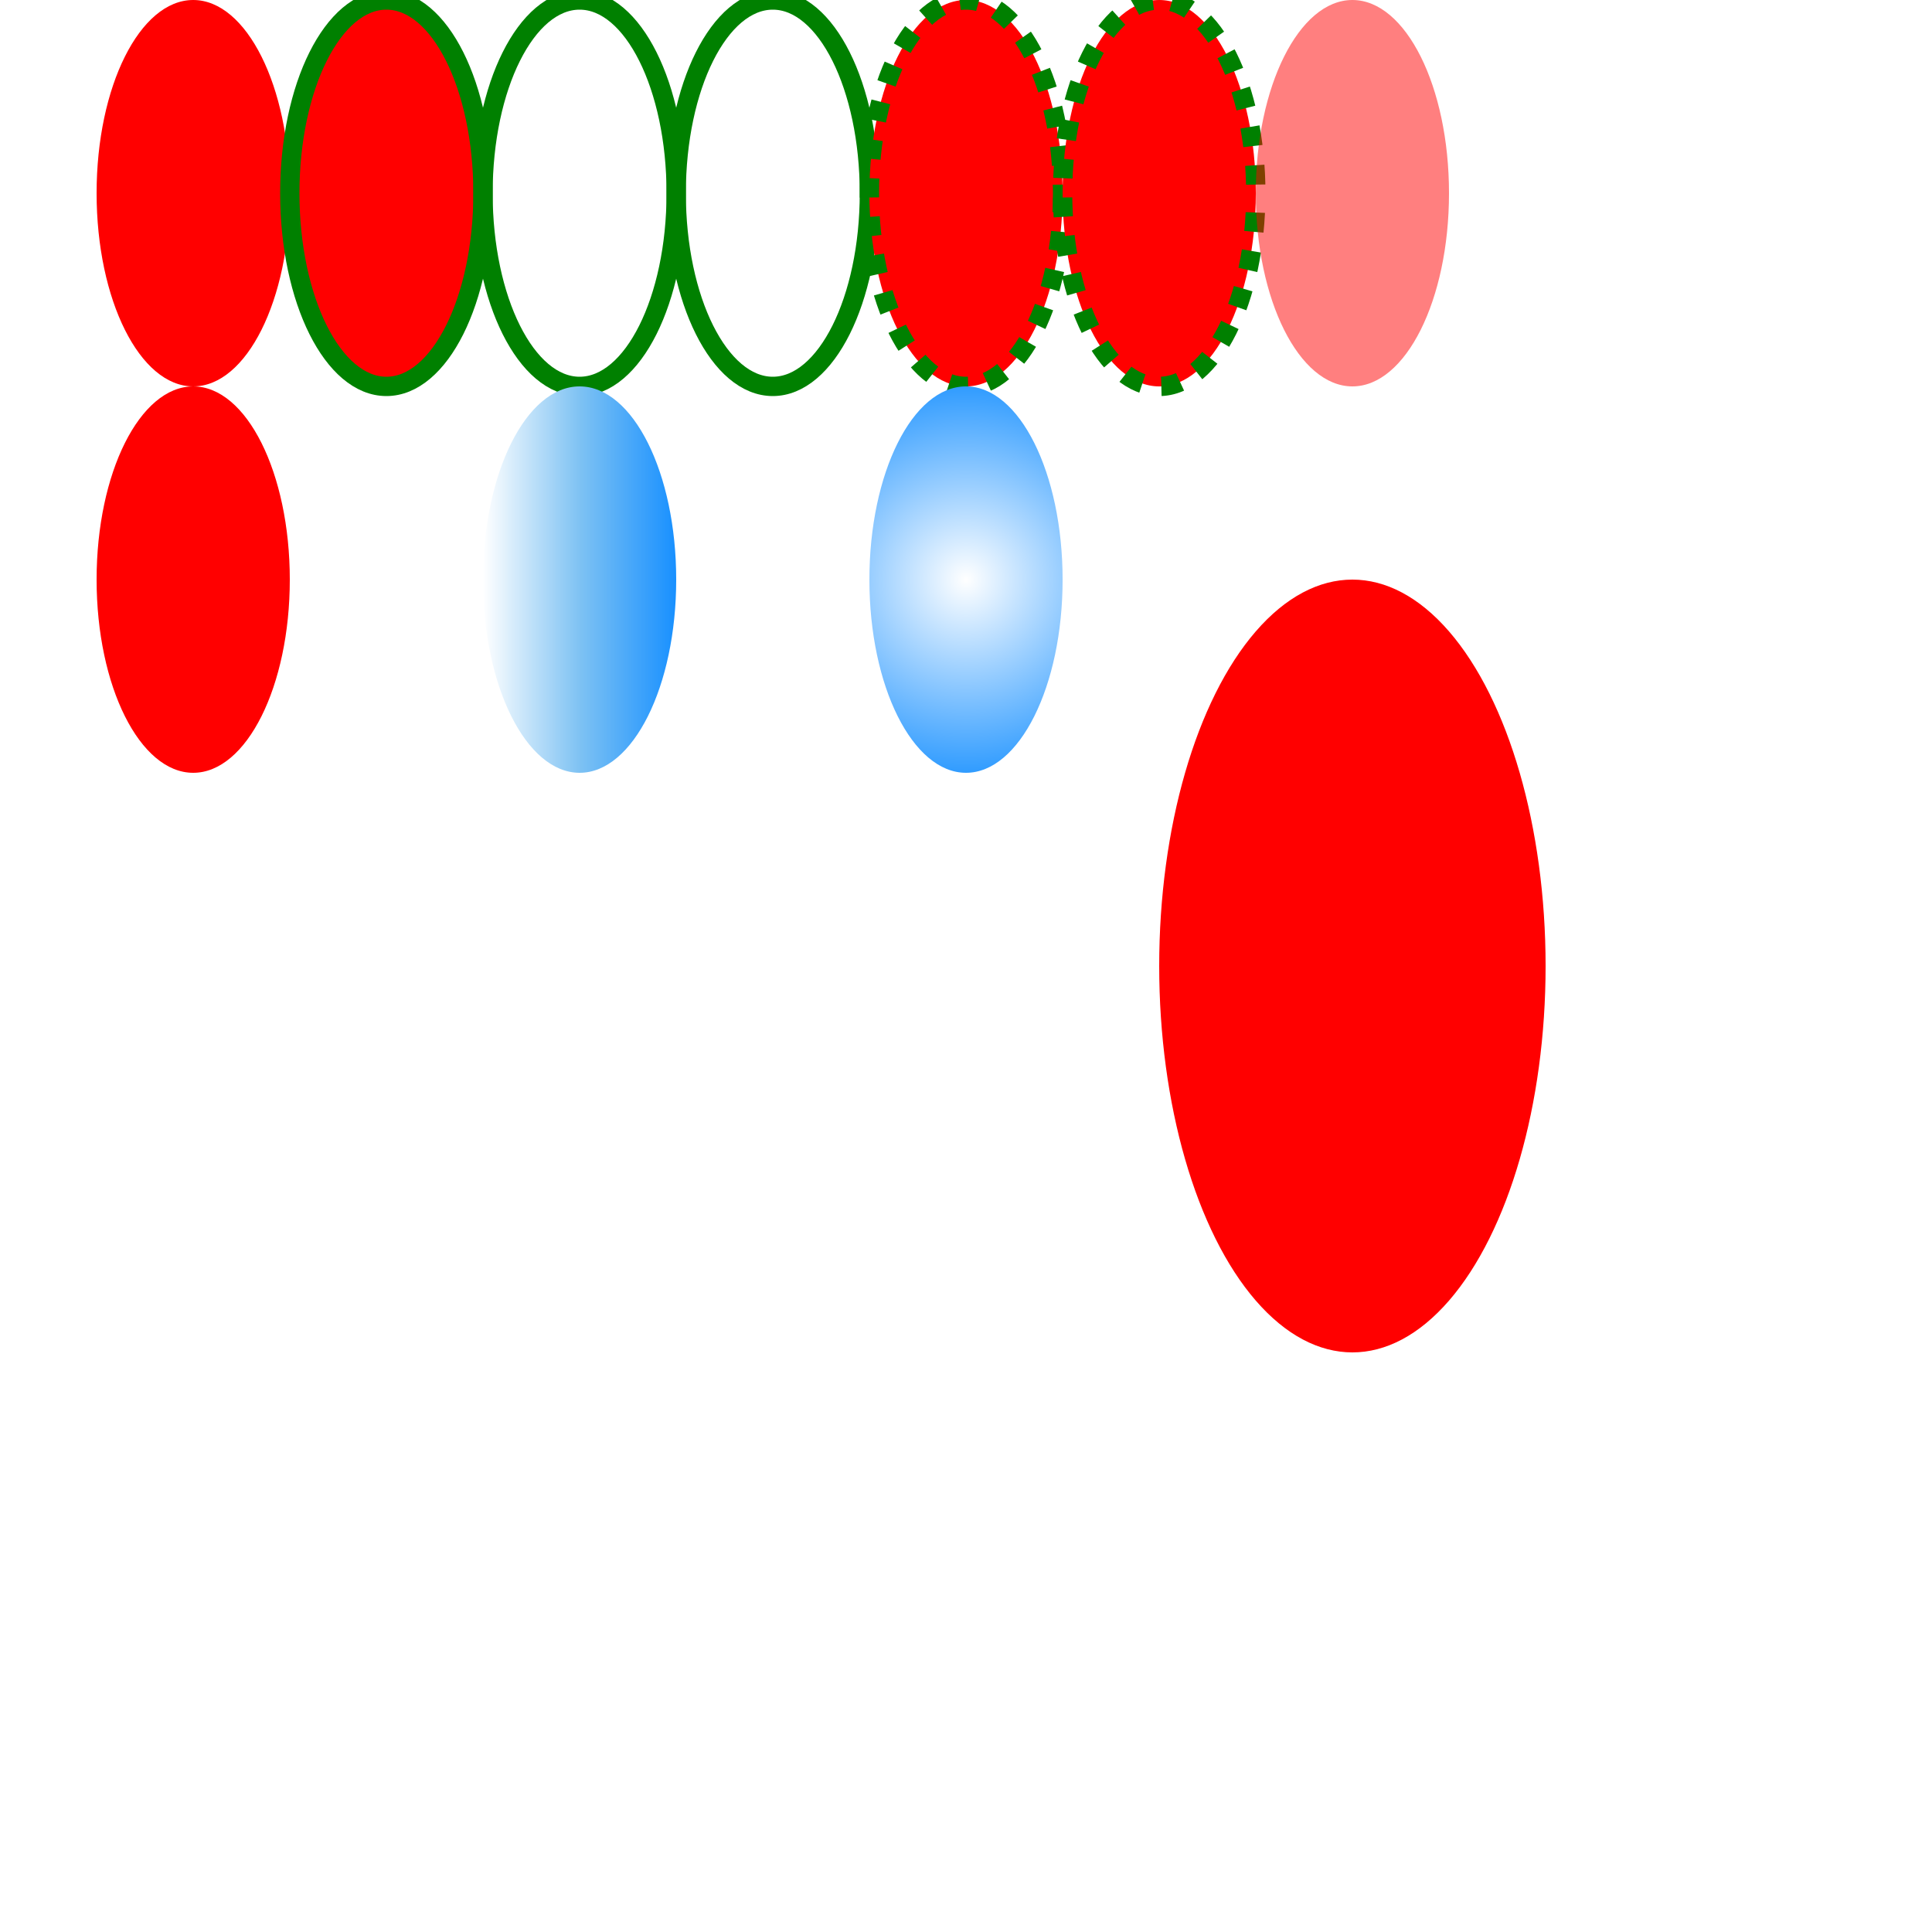<svg xmlns="http://www.w3.org/2000/svg" width="200" height="200" style="background: transparent;" color-interpolation-filters="sRGB"><defs><filter data-type="outer" id="g-filter-dropshadow-8" filterUnits="userSpaceOnUse"><feDropShadow dx="0" dy="0" stdDeviation="2.5" flood-color="rgba(0,0,255,1)"/></filter><linearGradient gradientUnits="userSpaceOnUse" id="g-pattern-0" x1="0" y1="20" x2="20" y2="20"><stop offset="0" stop-color="#ffffff"/><stop offset="0.5" stop-color="#7ec2f3"/><stop offset="1" stop-color="#1890ff"/></linearGradient><radialGradient gradientUnits="userSpaceOnUse" id="g-pattern-1" cx="10" cy="20" r="22.361"><stop offset="0" stop-color="#ffffff"/><stop offset="1" stop-color="#1890ff"/></radialGradient></defs><g id="g-svg-camera" transform="matrix(1,0,0,1,0,0)"><g id="g-svg-0" fill="none" stroke="none" visibility="visible" font-size="16px" font-family="sans-serif" font-style="normal" font-weight="normal" font-variant="normal" text-anchor="left" stroke-dashoffset="0px" transform="matrix(1,0,0,1,0,0)"><g id="g-svg-1-g" transform="matrix(1,0,0,1,20,20)"><ellipse id="g-svg-1" fill="rgba(255,0,0,1)" transform="translate(-10,-20)" cx="10" cy="20" stroke="none" rx="10px" ry="20px"/></g><g id="g-svg-2-g" stroke-width="2px" transform="matrix(1,0,0,1,40,20)"><ellipse id="g-svg-2" fill="rgba(255,0,0,1)" transform="translate(-10,-20)" cx="10" cy="20" stroke="rgba(0,128,0,1)" rx="10px" ry="20px"/></g><g id="g-svg-3-g" stroke-width="2px" transform="matrix(1,0,0,1,60,20)"><ellipse id="g-svg-3" fill="rgba(0,0,0,0)" transform="translate(-10,-20)" cx="10" cy="20" stroke="rgba(0,128,0,1)" rx="10px" ry="20px"/></g><g id="g-svg-4-g" stroke-width="2px" transform="matrix(1,0,0,1,80,20)"><ellipse id="g-svg-4" fill="none" transform="translate(-10,-20)" cx="10" cy="20" stroke="rgba(0,128,0,1)" rx="10px" ry="20px"/></g><g id="g-svg-5-g" stroke-width="2px" stroke-dasharray="2px,2px" transform="matrix(1,0,0,1,100,20)"><ellipse id="g-svg-5" fill="rgba(255,0,0,1)" transform="translate(-10,-20)" cx="10" cy="20" stroke="rgba(0,128,0,1)" rx="10px" ry="20px"/></g><g id="g-svg-6-g" stroke-width="2px" stroke-dasharray="2px,2px" stroke-dashoffset="2px" transform="matrix(1,0,0,1,120,20)"><ellipse id="g-svg-6" fill="rgba(255,0,0,1)" transform="translate(-10,-20)" cx="10" cy="20" stroke="rgba(0,128,0,1)" rx="10px" ry="20px"/></g><g id="g-svg-7-g" opacity="0.5" transform="matrix(1,0,0,1,140,20)"><ellipse id="g-svg-7" fill="rgba(255,0,0,1)" transform="translate(-10,-20)" cx="10" cy="20" stroke="none" rx="10px" ry="20px"/></g><g id="g-svg-8-g" transform="matrix(1,0,0,1,20,60)"><ellipse id="g-svg-8" fill="rgba(255,0,0,1)" transform="translate(-10,-20)" cx="10" cy="20" stroke="none" rx="10px" ry="20px" r="20px" filter="url(#g-filter-dropshadow-8)"/></g><g id="g-svg-9-g" transform="matrix(1,0,0,1,60,60)"><ellipse id="g-svg-9" fill="url(#g-pattern-0)" transform="translate(-10,-20)" cx="10" cy="20" stroke="none" rx="10px" ry="20px"/></g><g id="g-svg-10-g" transform="matrix(1,0,0,1,100,60)"><ellipse id="g-svg-10" fill="url(#g-pattern-1)" transform="translate(-10,-20)" cx="10" cy="20" stroke="none" rx="10px" ry="20px"/></g><g id="g-svg-11-g" transform="matrix(2,0,0,2,140,100)"><ellipse id="g-svg-11" fill="rgba(255,0,0,1)" transform="translate(-10,-20)" cx="10" cy="20" stroke="none" rx="10px" ry="20px"/></g></g></g></svg>